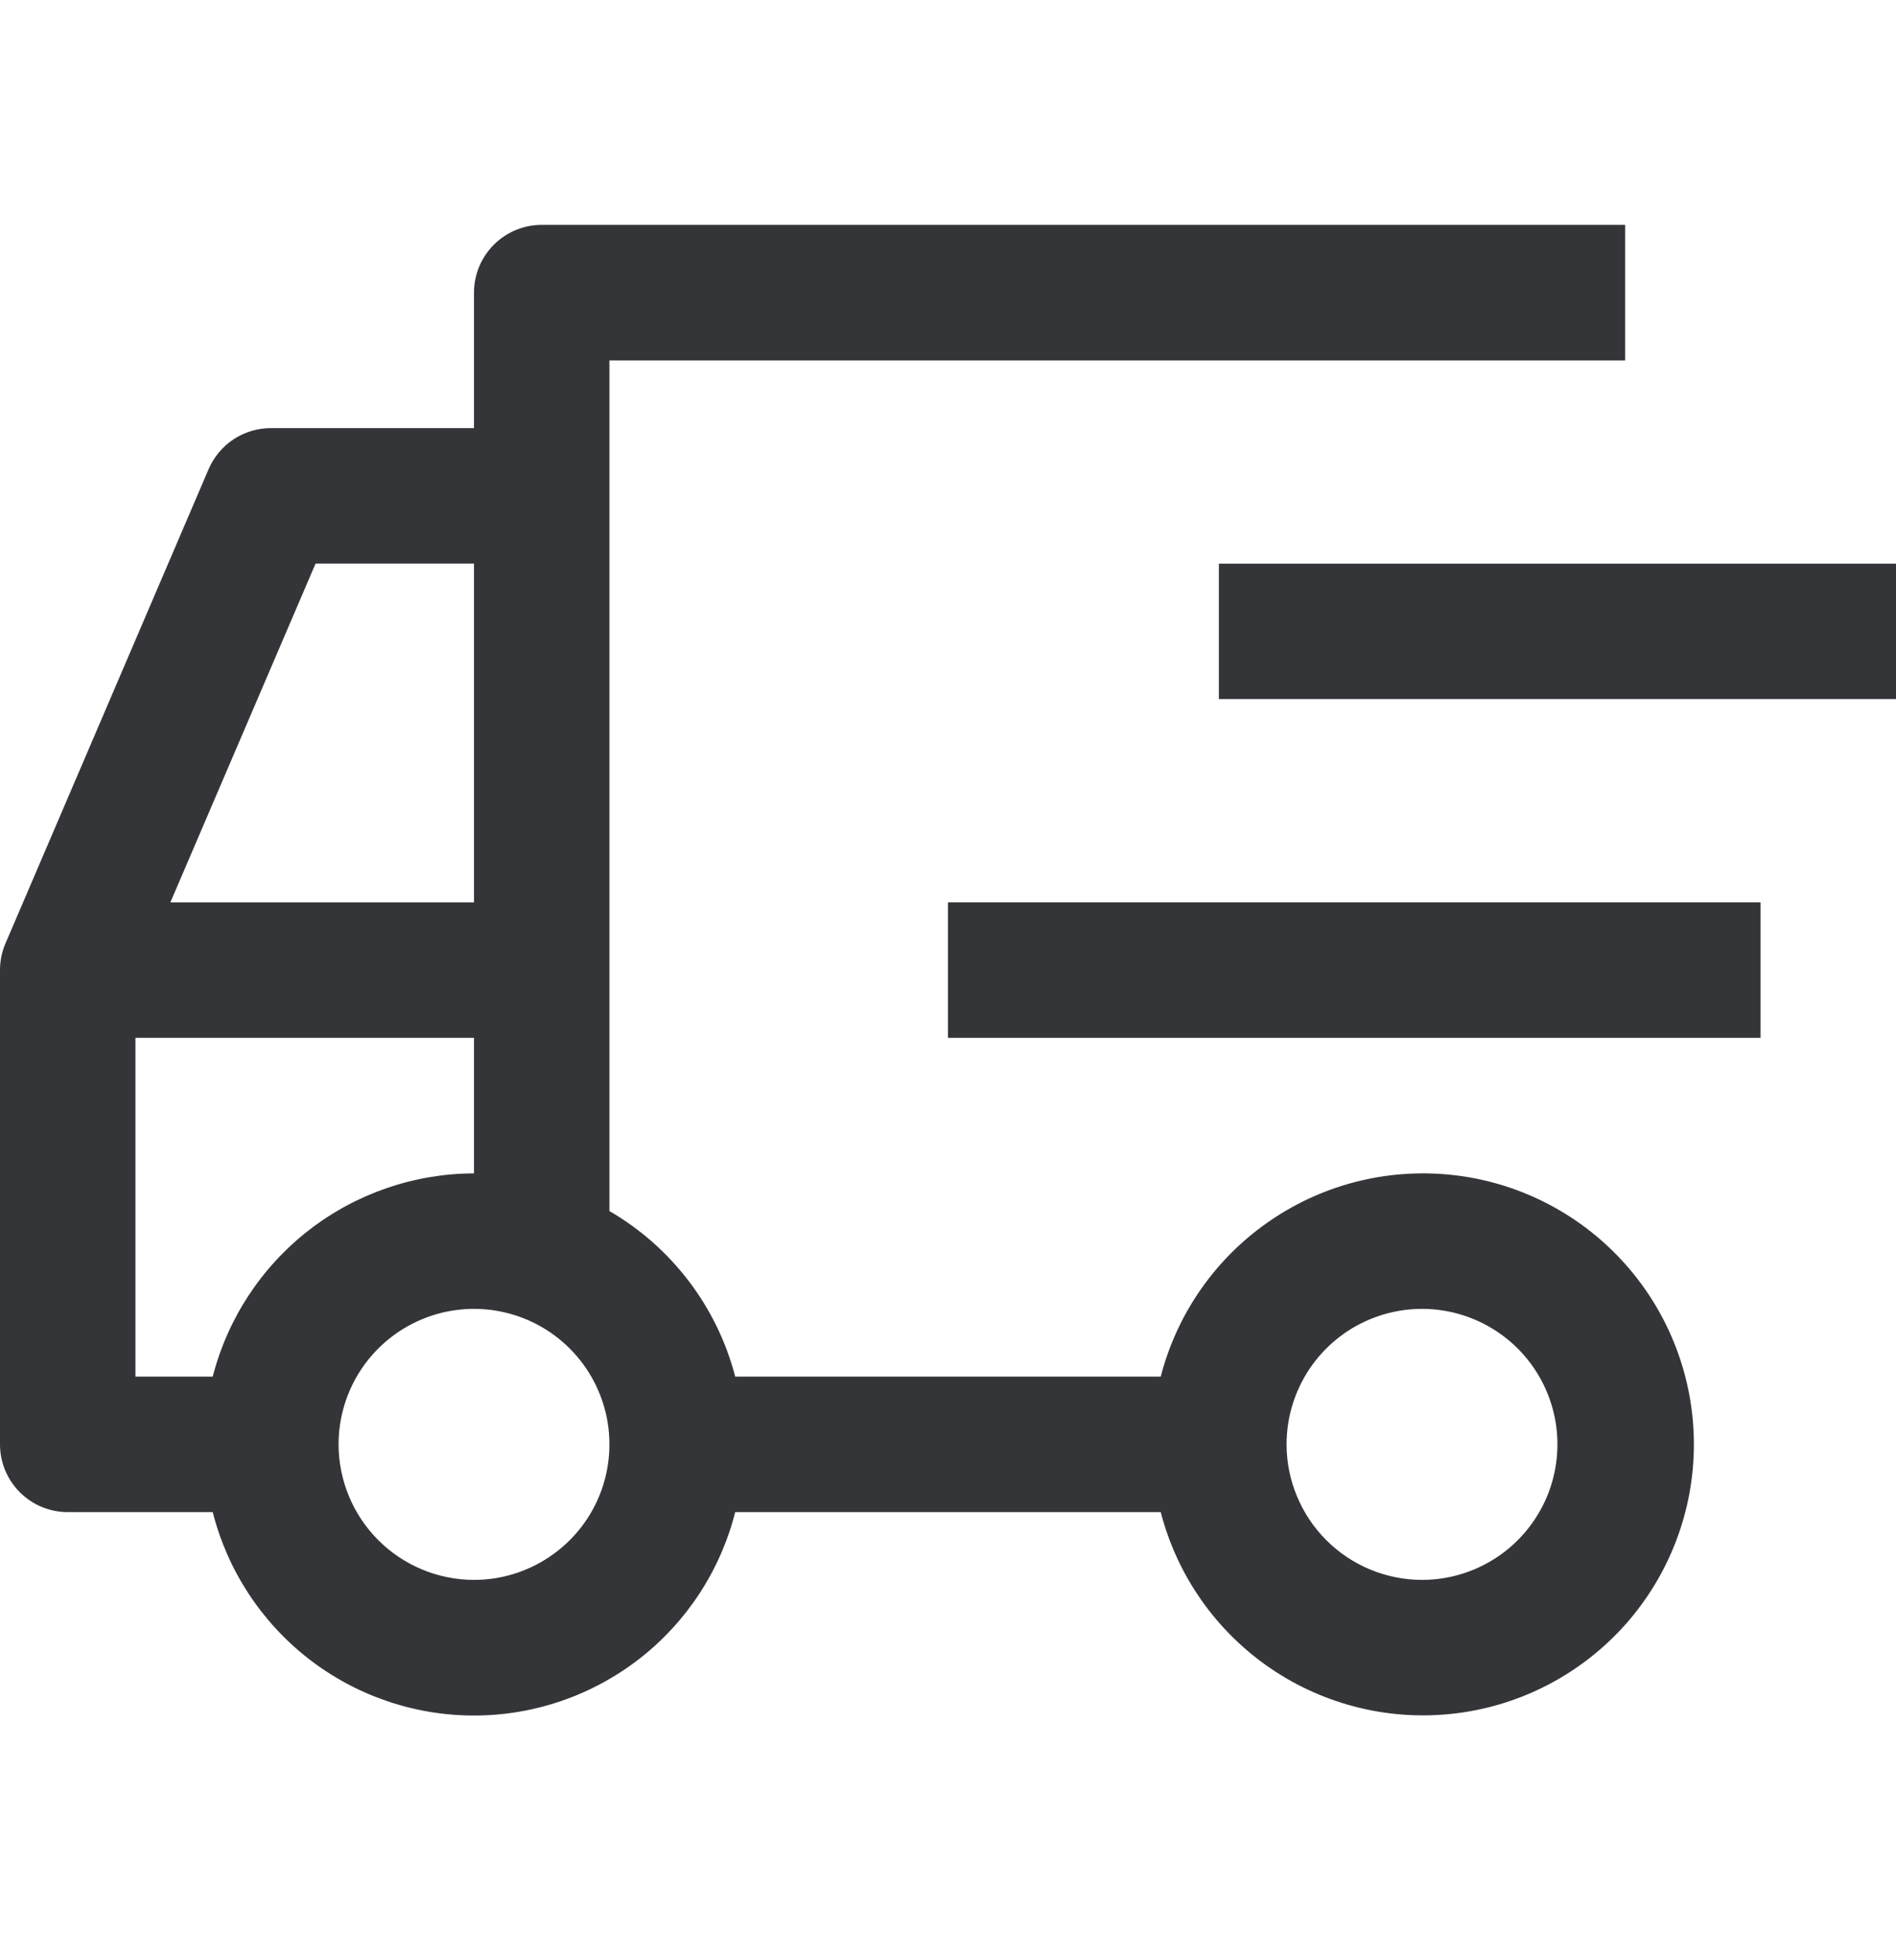 <svg width="30" height="31" viewBox="0 0 30 31" fill="none" xmlns="http://www.w3.org/2000/svg">
<g clip-path="url(#clip0_577_14897)">
<path d="M27.857 14.27H15V16.413H27.857V14.27Z" fill="#343538"/>
<path d="M30 8.914H19.286V11.056H30V8.914Z" fill="#343538"/>
<path d="M0.087 14.919L3.301 7.419C3.384 7.227 3.521 7.062 3.696 6.947C3.871 6.832 4.076 6.77 4.286 6.77H7.5V4.627C7.5 4.343 7.613 4.071 7.814 3.87C8.015 3.669 8.287 3.556 8.571 3.556H25.714V5.699H9.643V19.152C10.131 19.435 10.558 19.812 10.9 20.262C11.242 20.711 11.491 21.224 11.633 21.77H18.366C18.627 20.76 19.247 19.88 20.111 19.295C20.974 18.709 22.021 18.459 23.056 18.59C24.091 18.721 25.042 19.226 25.732 20.009C26.421 20.791 26.802 21.799 26.802 22.842C26.802 23.885 26.421 24.892 25.732 25.675C25.042 26.457 24.091 26.962 23.056 27.093C22.021 27.225 20.974 26.974 20.111 26.389C19.247 25.803 18.627 24.923 18.366 23.913H11.633C11.4 24.833 10.867 25.648 10.119 26.231C9.37 26.813 8.449 27.13 7.5 27.13C6.551 27.13 5.63 26.813 4.881 26.231C4.133 25.648 3.599 24.833 3.366 23.913H1.071C0.787 23.913 0.515 23.8 0.314 23.599C0.113 23.398 -4.00543e-05 23.126 -4.00543e-05 22.842V15.342C-9.15527e-05 15.197 0.029 15.053 0.087 14.919ZM22.5 24.985C22.924 24.985 23.338 24.859 23.691 24.623C24.043 24.388 24.317 24.053 24.48 23.662C24.642 23.27 24.684 22.839 24.602 22.424C24.519 22.008 24.315 21.626 24.015 21.326C23.715 21.027 23.334 20.823 22.918 20.74C22.502 20.657 22.072 20.7 21.68 20.862C21.288 21.024 20.954 21.299 20.718 21.651C20.483 22.003 20.357 22.418 20.357 22.842C20.358 23.41 20.584 23.954 20.985 24.356C21.387 24.758 21.932 24.984 22.5 24.985ZM7.5 8.913H4.993L2.696 14.27H7.5V8.913ZM7.5 24.985C7.924 24.985 8.338 24.859 8.69 24.623C9.043 24.388 9.318 24.053 9.48 23.662C9.642 23.27 9.684 22.839 9.602 22.424C9.519 22.008 9.315 21.626 9.015 21.326C8.716 21.027 8.334 20.823 7.918 20.74C7.502 20.657 7.071 20.7 6.68 20.862C6.288 21.024 5.954 21.299 5.718 21.651C5.483 22.003 5.357 22.418 5.357 22.842C5.358 23.41 5.584 23.954 5.985 24.356C6.387 24.758 6.932 24.984 7.5 24.985ZM2.143 21.77H3.366C3.602 20.852 4.136 20.039 4.884 19.457C5.632 18.876 6.552 18.559 7.5 18.556V16.413H2.143V21.77Z" fill="#343538"/>
</g>
<defs>
<clipPath id="clip0_577_14897">
<rect width="30" height="30" fill="white" transform="translate(0 0.343)"/>
</clipPath>
</defs>
</svg>
